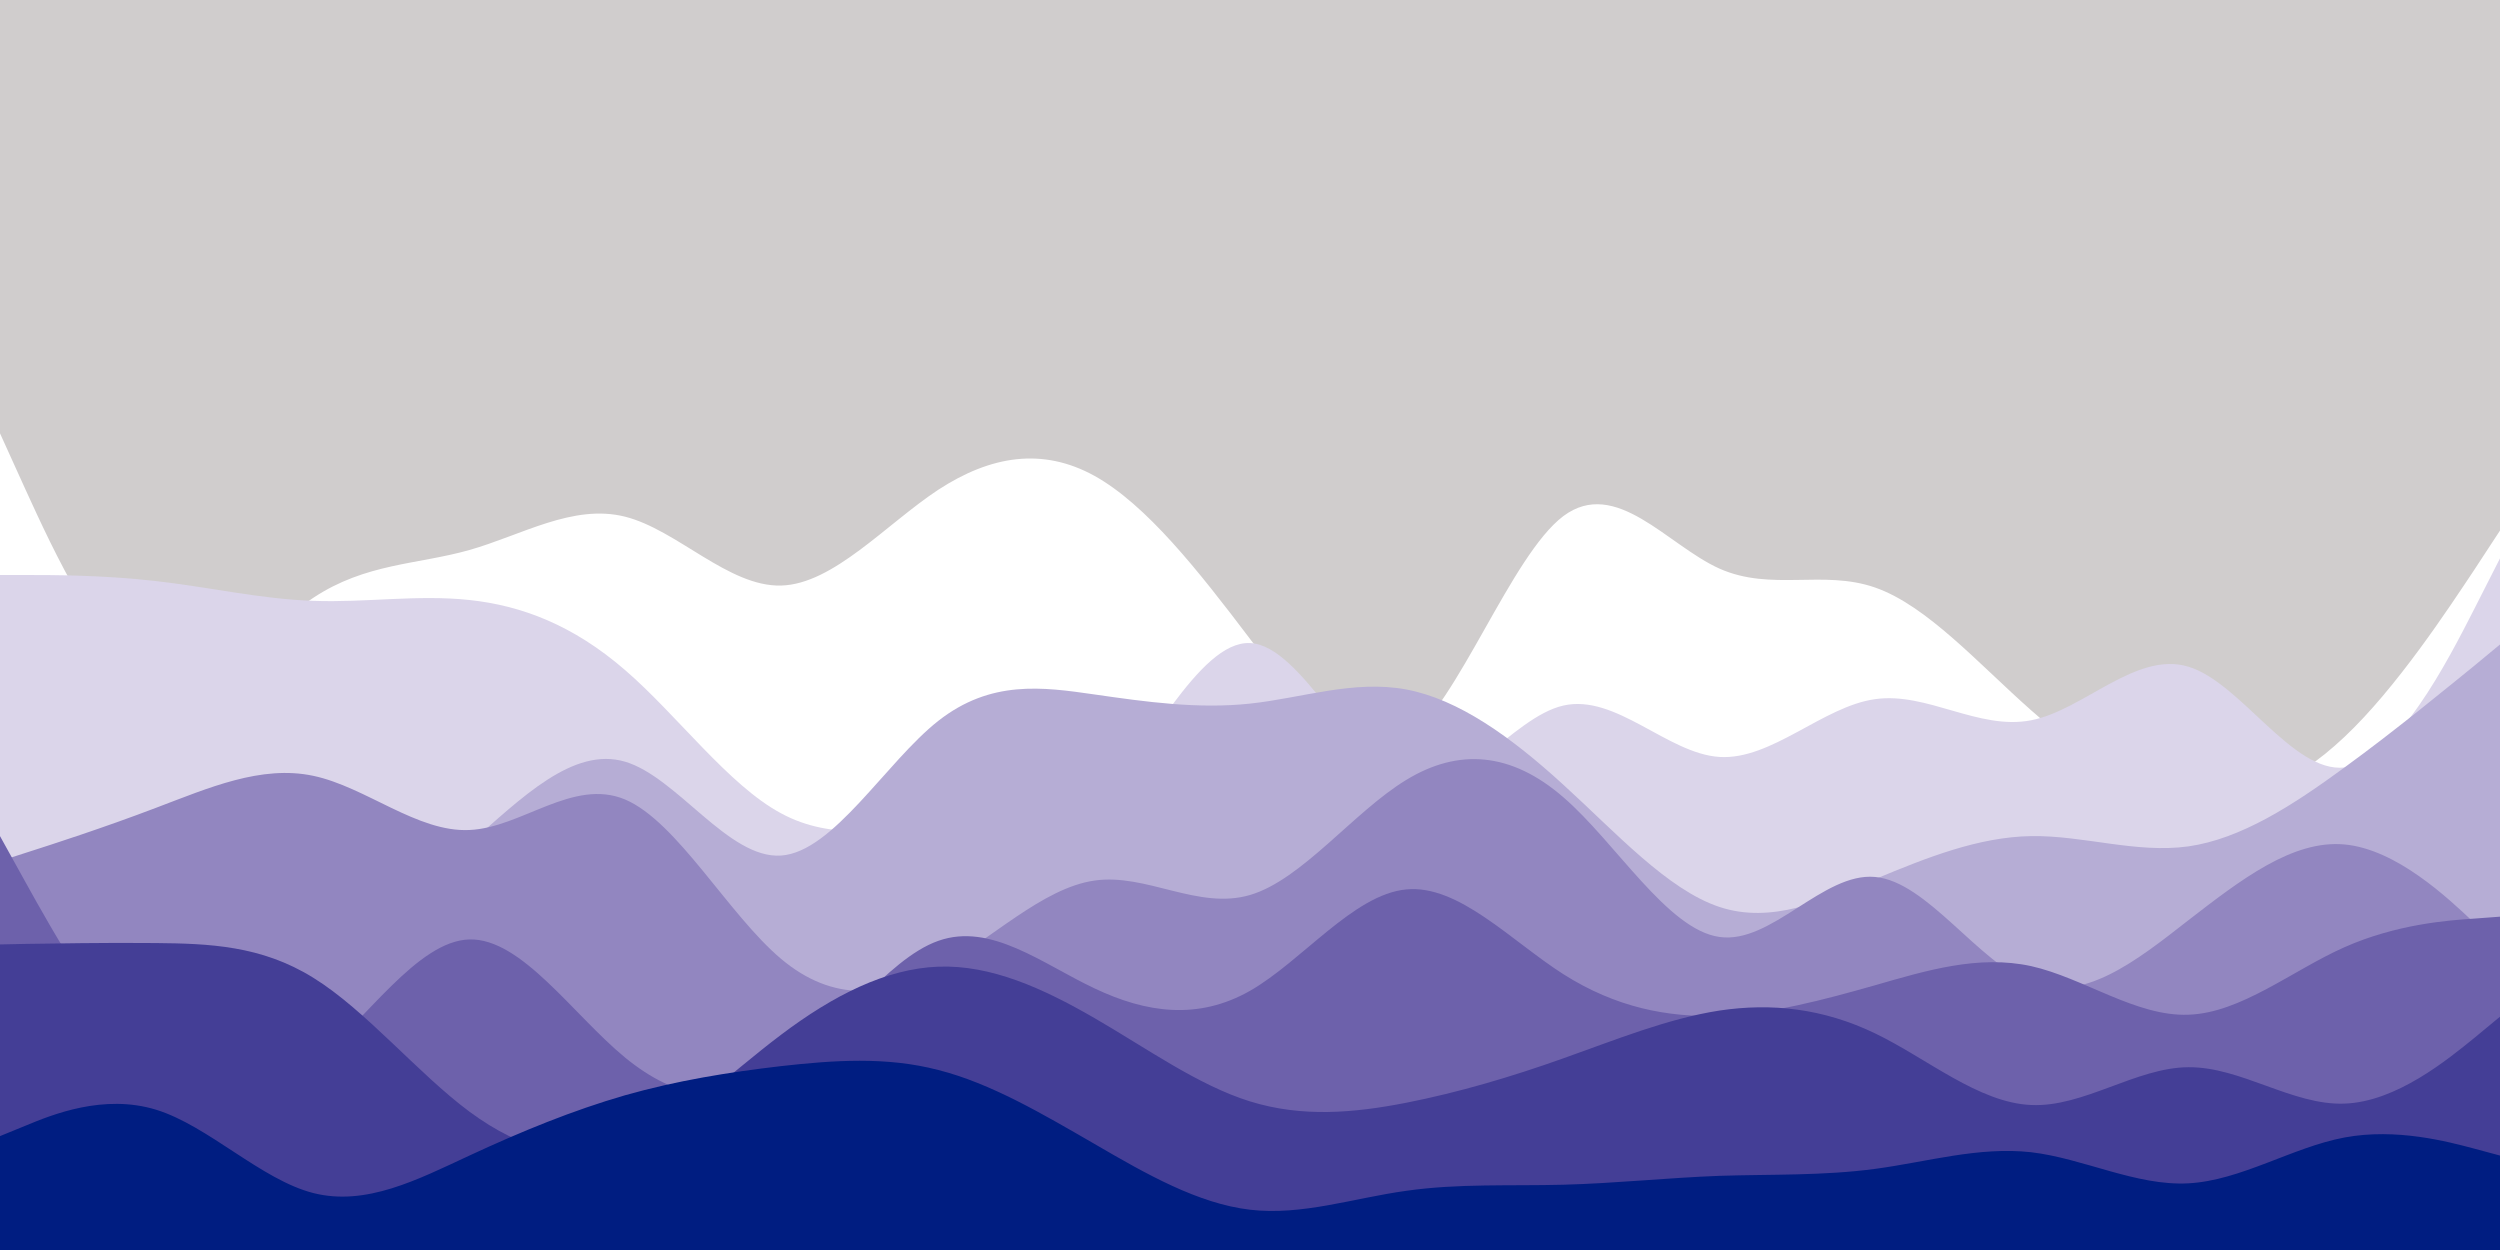 <svg id="visual" viewBox="0 0 900 450" width="900" height="450" xmlns="http://www.w3.org/2000/svg" xmlns:xlink="http://www.w3.org/1999/xlink" version="1.1"><rect x="0" y="0" width="900" height="450" fill="#d0cdcd"></rect><path d="M0 156L9.3 176.5C18.7 197 37.3 238 56.2 245.7C75 253.3 94 227.7 112.8 215.2C131.7 202.7 150.3 203.3 169 198C187.7 192.7 206.3 181.3 225 186C243.7 190.7 262.3 211.3 281.2 210.8C300 210.3 319 188.7 337.8 176.3C356.7 164 375.3 161 394 171.3C412.7 181.7 431.3 205.3 450 230C468.7 254.7 487.3 280.3 506.2 266.7C525 253 544 200 562.8 185.8C581.7 171.7 600.3 196.3 619 204.7C637.7 213 656.3 205 675 211.5C693.7 218 712.3 239 731.2 255.7C750 272.3 769 284.7 787.8 287.3C806.7 290 825.3 283 844 265.3C862.7 247.7 881.3 219.3 890.7 205.2L900 191L900 451L890.7 451C881.3 451 862.7 451 844 451C825.3 451 806.7 451 787.8 451C769 451 750 451 731.2 451C712.3 451 693.7 451 675 451C656.3 451 637.7 451 619 451C600.3 451 581.7 451 562.8 451C544 451 525 451 506.2 451C487.3 451 468.7 451 450 451C431.3 451 412.7 451 394 451C375.3 451 356.7 451 337.8 451C319 451 300 451 281.2 451C262.3 451 243.7 451 225 451C206.3 451 187.7 451 169 451C150.3 451 131.7 451 112.8 451C94 451 75 451 56.2 451C37.3 451 18.7 451 9.3 451L0 451Z" fill="#ffffff"></path><path d="M0 207L9.3 207C18.7 207 37.3 207 56.2 209.2C75 211.3 94 215.7 112.8 216.3C131.7 217 150.3 214 169 216C187.7 218 206.3 225 225 241.2C243.7 257.3 262.3 282.7 281.2 292.8C300 303 319 298 337.8 299C356.7 300 375.3 307 394 289.7C412.7 272.3 431.3 230.7 450 231.5C468.7 232.3 487.3 275.7 506.2 282.2C525 288.7 544 258.3 562.8 254C581.7 249.7 600.3 271.3 619 272.5C637.7 273.7 656.3 254.3 675 251.7C693.7 249 712.3 263 731.2 259.3C750 255.7 769 234.3 787.8 240C806.7 245.7 825.3 278.3 844 276.3C862.7 274.3 881.3 237.7 890.7 219.3L900 201L900 451L890.7 451C881.3 451 862.7 451 844 451C825.3 451 806.7 451 787.8 451C769 451 750 451 731.2 451C712.3 451 693.7 451 675 451C656.3 451 637.7 451 619 451C600.3 451 581.7 451 562.8 451C544 451 525 451 506.2 451C487.3 451 468.7 451 450 451C431.3 451 412.7 451 394 451C375.3 451 356.7 451 337.8 451C319 451 300 451 281.2 451C262.3 451 243.7 451 225 451C206.3 451 187.7 451 169 451C150.3 451 131.7 451 112.8 451C94 451 75 451 56.2 451C37.3 451 18.7 451 9.3 451L0 451Z" fill="#dbd5ea"></path><path d="M0 341L9.3 329.5C18.7 318 37.3 295 56.2 296.2C75 297.3 94 322.7 112.8 328.3C131.7 334 150.3 320 169 303.7C187.7 287.3 206.3 268.7 225 274.2C243.7 279.7 262.3 309.3 281.2 308C300 306.7 319 274.3 337.8 259.5C356.7 244.7 375.3 247.3 394 250C412.7 252.7 431.3 255.3 450 253.3C468.7 251.3 487.3 244.7 506.2 248.2C525 251.7 544 265.3 562.8 282.5C581.7 299.7 600.3 320.3 619 326.5C637.7 332.7 656.3 324.3 675 316.5C693.7 308.7 712.3 301.3 731.2 301C750 300.7 769 307.3 787.8 304.7C806.7 302 825.3 290 844 276.3C862.7 262.7 881.3 247.3 890.7 239.7L900 232L900 451L890.7 451C881.3 451 862.7 451 844 451C825.3 451 806.7 451 787.8 451C769 451 750 451 731.2 451C712.3 451 693.7 451 675 451C656.3 451 637.7 451 619 451C600.3 451 581.7 451 562.8 451C544 451 525 451 506.2 451C487.3 451 468.7 451 450 451C431.3 451 412.7 451 394 451C375.3 451 356.7 451 337.8 451C319 451 300 451 281.2 451C262.3 451 243.7 451 225 451C206.3 451 187.7 451 169 451C150.3 451 131.7 451 112.8 451C94 451 75 451 56.2 451C37.3 451 18.7 451 9.3 451L0 451Z" fill="#b6add5"></path><path d="M0 310L9.3 307C18.7 304 37.3 298 56.2 290.8C75 283.7 94 275.3 112.8 279.3C131.7 283.3 150.3 299.7 169 298.8C187.7 298 206.3 280 225 287.8C243.7 295.7 262.3 329.3 281.2 345.2C300 361 319 359 337.8 348.7C356.7 338.3 375.3 319.7 394 317C412.7 314.3 431.3 327.7 450 322.2C468.7 316.7 487.3 292.3 506.2 280.8C525 269.3 544 270.7 562.8 287C581.7 303.3 600.3 334.7 619 337.3C637.7 340 656.3 314 675 315.7C693.7 317.3 712.3 346.7 731.2 353.8C750 361 769 346 787.8 331.3C806.7 316.7 825.3 302.3 844 304C862.7 305.7 881.3 323.3 890.7 332.2L900 341L900 451L890.7 451C881.3 451 862.7 451 844 451C825.3 451 806.7 451 787.8 451C769 451 750 451 731.2 451C712.3 451 693.7 451 675 451C656.3 451 637.7 451 619 451C600.3 451 581.7 451 562.8 451C544 451 525 451 506.2 451C487.3 451 468.7 451 450 451C431.3 451 412.7 451 394 451C375.3 451 356.7 451 337.8 451C319 451 300 451 281.2 451C262.3 451 243.7 451 225 451C206.3 451 187.7 451 169 451C150.3 451 131.7 451 112.8 451C94 451 75 451 56.2 451C37.3 451 18.7 451 9.3 451L0 451Z" fill="#9286c0"></path><path d="M0 301L9.3 317.8C18.7 334.7 37.3 368.3 56.2 384.2C75 400 94 398 112.8 382.7C131.7 367.3 150.3 338.7 169 338.2C187.7 337.7 206.3 365.3 225 380.7C243.7 396 262.3 399 281.2 386.3C300 373.7 319 345.3 337.8 338.7C356.7 332 375.3 347 394 355.8C412.7 364.7 431.3 367.3 450 356.7C468.7 346 487.3 322 506.2 320.2C525 318.3 544 338.7 562.8 350.7C581.7 362.7 600.3 366.3 619 365.7C637.7 365 656.3 360 675 354.7C693.7 349.3 712.3 343.7 731.2 347.8C750 352 769 366 787.8 365.3C806.7 364.7 825.3 349.3 844 341C862.7 332.7 881.3 331.3 890.7 330.7L900 330L900 451L890.7 451C881.3 451 862.7 451 844 451C825.3 451 806.7 451 787.8 451C769 451 750 451 731.2 451C712.3 451 693.7 451 675 451C656.3 451 637.7 451 619 451C600.3 451 581.7 451 562.8 451C544 451 525 451 506.2 451C487.3 451 468.7 451 450 451C431.3 451 412.7 451 394 451C375.3 451 356.7 451 337.8 451C319 451 300 451 281.2 451C262.3 451 243.7 451 225 451C206.3 451 187.7 451 169 451C150.3 451 131.7 451 112.8 451C94 451 75 451 56.2 451C37.3 451 18.7 451 9.3 451L0 451Z" fill="#6d61ab"></path><path d="M0 340L9.3 339.8C18.7 339.7 37.3 339.3 56.2 339.5C75 339.7 94 340.3 112.8 352C131.7 363.7 150.3 386.3 169 400.2C187.7 414 206.3 419 225 412.2C243.7 405.3 262.3 386.7 281.2 372.5C300 358.3 319 348.7 337.8 348C356.7 347.3 375.3 355.7 394 366.5C412.7 377.3 431.3 390.7 450 396.5C468.7 402.3 487.3 400.7 506.2 397C525 393.3 544 387.7 562.8 381C581.7 374.3 600.3 366.7 619 363.8C637.7 361 656.3 363 675 372C693.7 381 712.3 397 731.2 397.8C750 398.7 769 384.3 787.8 384.2C806.7 384 825.3 398 844 397.3C862.7 396.7 881.3 381.3 890.7 373.7L900 366L900 451L890.7 451C881.3 451 862.7 451 844 451C825.3 451 806.7 451 787.8 451C769 451 750 451 731.2 451C712.3 451 693.7 451 675 451C656.3 451 637.7 451 619 451C600.3 451 581.7 451 562.8 451C544 451 525 451 506.2 451C487.3 451 468.7 451 450 451C431.3 451 412.7 451 394 451C375.3 451 356.7 451 337.8 451C319 451 300 451 281.2 451C262.3 451 243.7 451 225 451C206.3 451 187.7 451 169 451C150.3 451 131.7 451 112.8 451C94 451 75 451 56.2 451C37.3 451 18.7 451 9.3 451L0 451Z" fill="#443e96"></path><path d="M0 409L9.3 405.2C18.7 401.3 37.3 393.7 56.2 399.5C75 405.3 94 424.7 112.8 429.5C131.7 434.3 150.3 424.7 169 416C187.7 407.3 206.3 399.7 225 394.3C243.7 389 262.3 386 281.2 383.8C300 381.7 319 380.3 337.8 385.2C356.7 390 375.3 401 394 411.8C412.7 422.7 431.3 433.3 450 435.5C468.7 437.7 487.3 431.3 506.2 428.7C525 426 544 427 562.8 426.5C581.7 426 600.3 424 619 423.3C637.7 422.7 656.3 423.3 675 420.8C693.7 418.3 712.3 412.7 731.2 414.8C750 417 769 427 787.8 426C806.7 425 825.3 413 844 409.5C862.7 406 881.3 411 890.7 413.5L900 416L900 451L890.7 451C881.3 451 862.7 451 844 451C825.3 451 806.7 451 787.8 451C769 451 750 451 731.2 451C712.3 451 693.7 451 675 451C656.3 451 637.7 451 619 451C600.3 451 581.7 451 562.8 451C544 451 525 451 506.2 451C487.3 451 468.7 451 450 451C431.3 451 412.7 451 394 451C375.3 451 356.7 451 337.8 451C319 451 300 451 281.2 451C262.3 451 243.7 451 225 451C206.3 451 187.7 451 169 451C150.3 451 131.7 451 112.8 451C94 451 75 451 56.2 451C37.3 451 18.7 451 9.3 451L0 451Z" fill="#001d81"></path></svg>